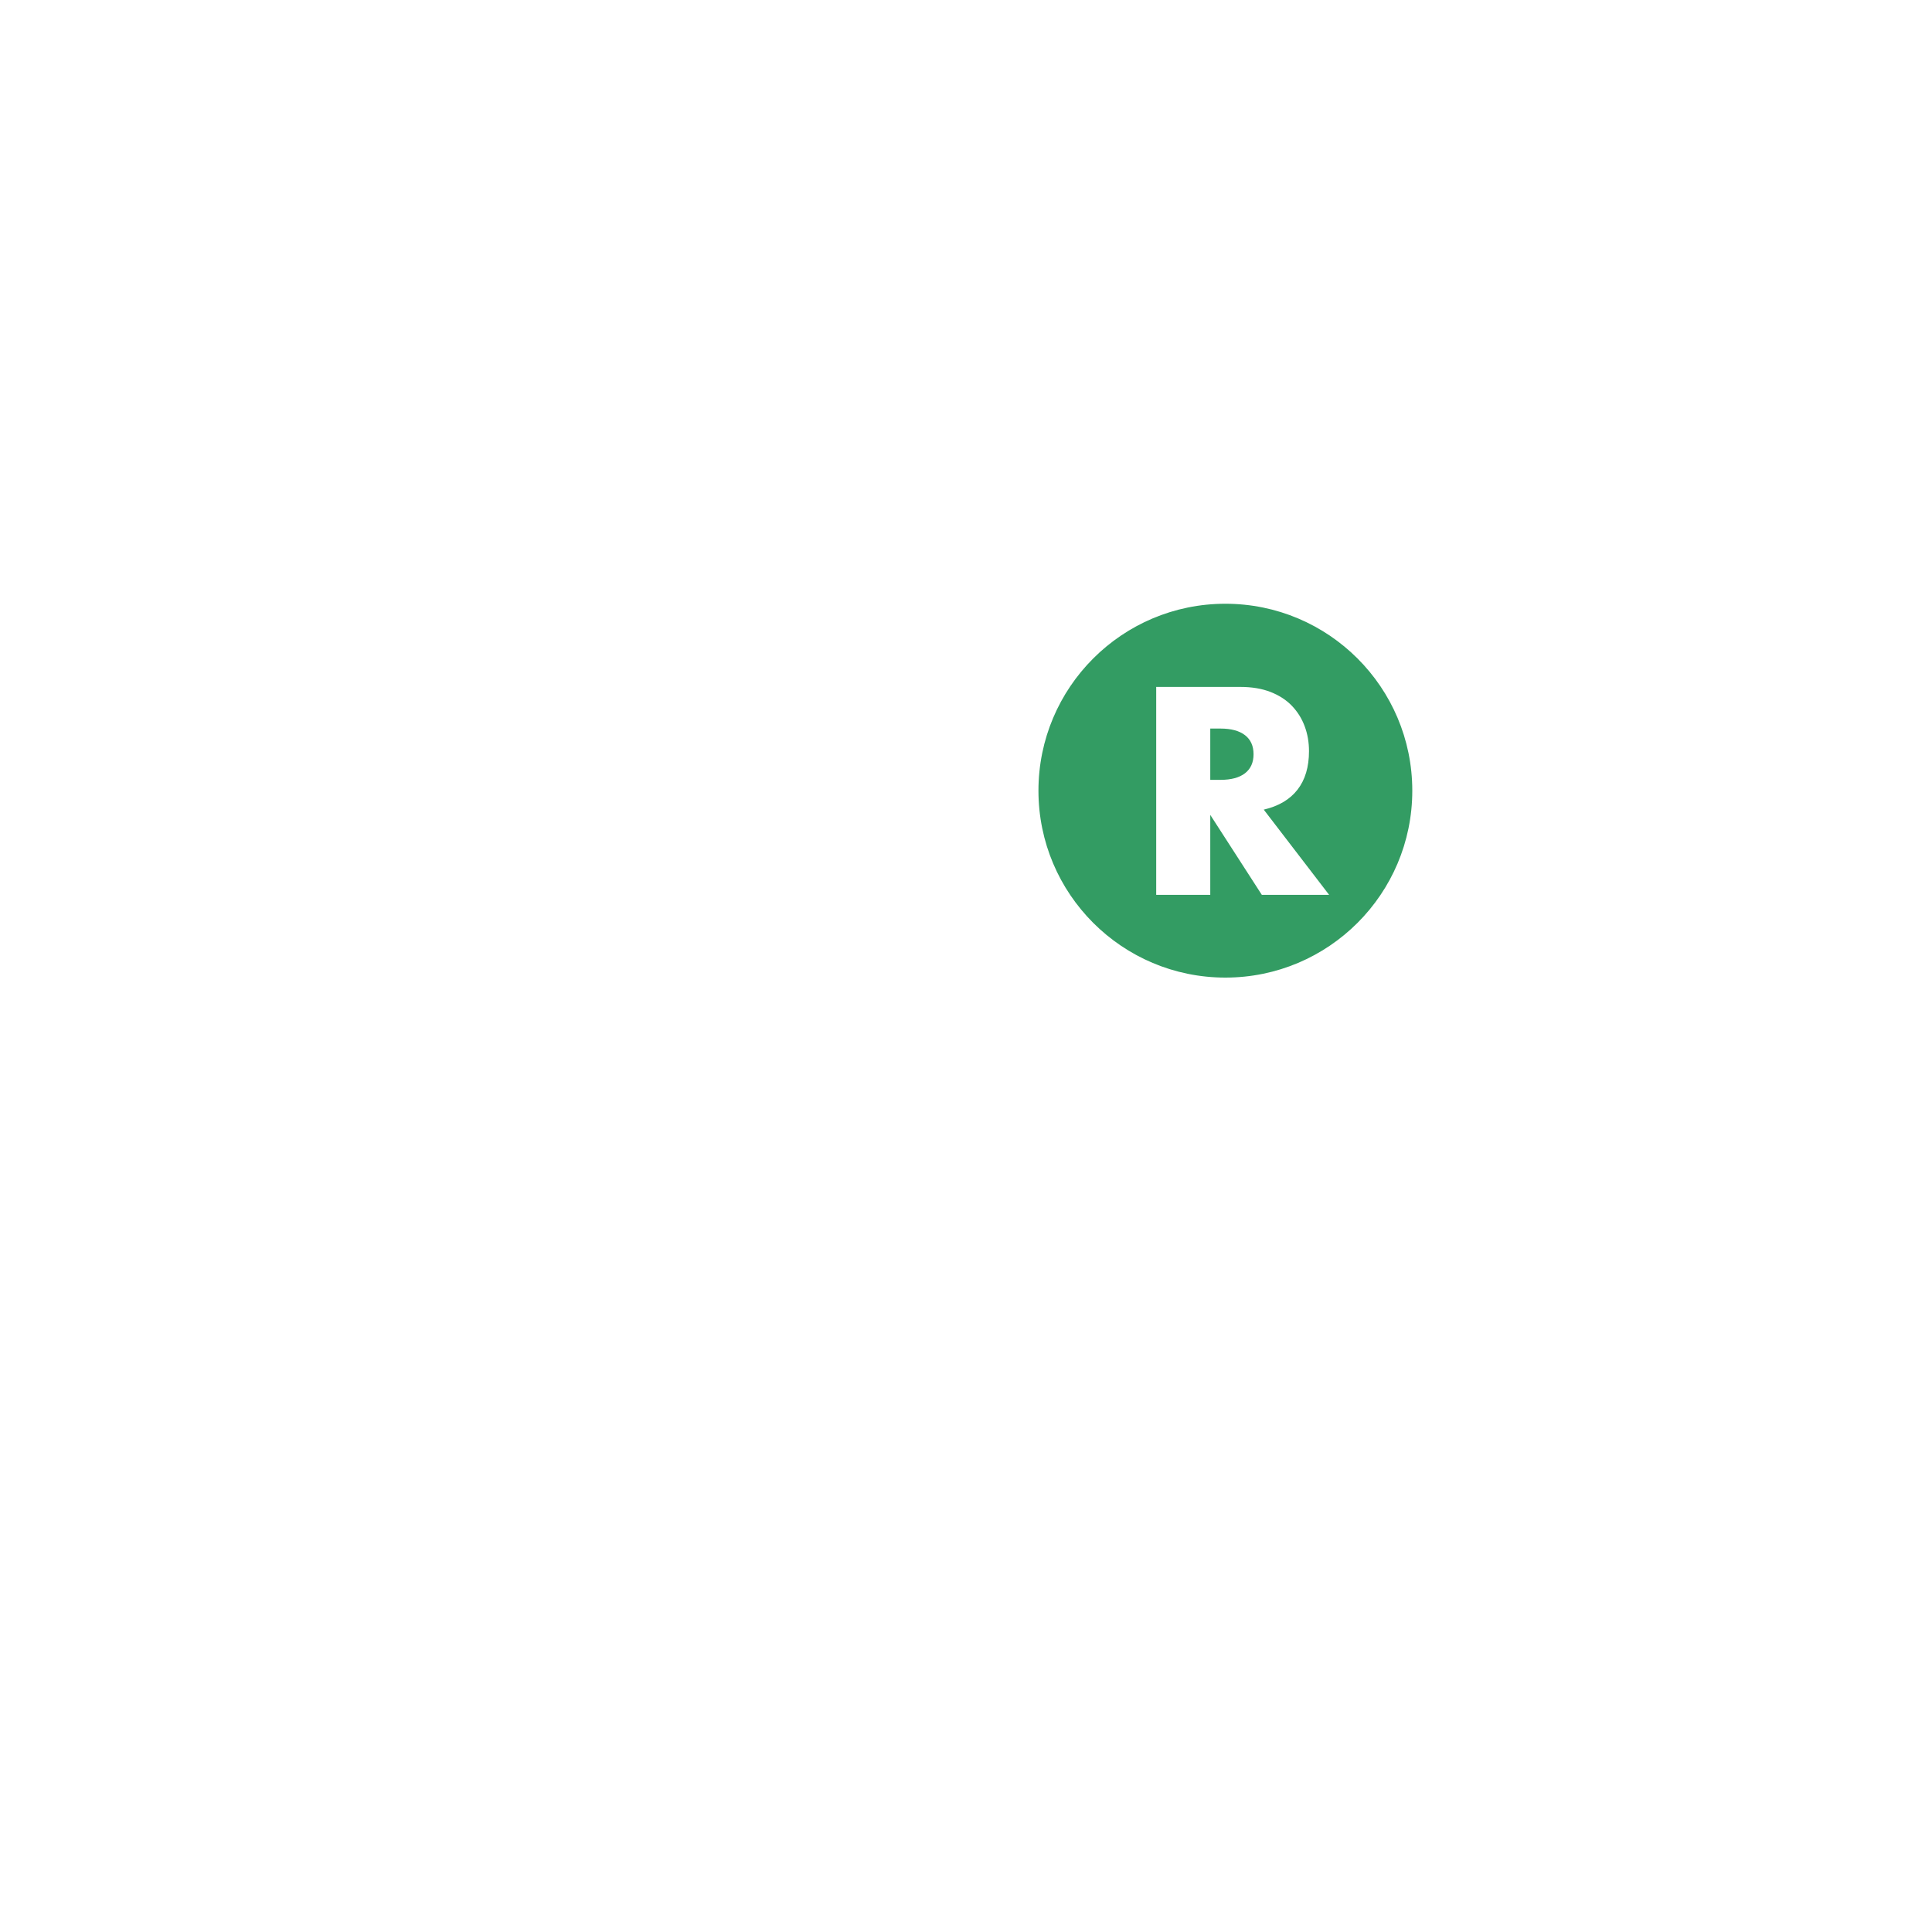 <svg width="60" height="60" viewBox="0 0 60 60" fill="none" xmlns="http://www.w3.org/2000/svg">
<rect width="60" height="60" fill="white"/>
<path d="M38.055 31.485C41.882 31.485 44.985 28.382 44.985 24.555C44.985 20.728 41.882 17.625 38.055 17.625C34.228 17.625 31.125 20.728 31.125 24.555C31.125 28.382 34.228 31.485 38.055 31.485Z" fill="#339C63" stroke="white" stroke-width="1.5"/>
<path d="M26.821 3.75L31.831 8.761L26.793 13.799L25.202 12.208L27.41 9.999C17.486 11.304 9.825 19.795 9.825 30.075C9.825 41.103 18.641 50.073 29.61 50.32L30.075 50.325L30.79 50.313C31.265 50.296 31.738 50.263 32.209 50.214L32.911 50.128L33.223 52.356C32.446 52.465 31.66 52.534 30.868 52.561L30.075 52.575C17.649 52.575 7.575 42.501 7.575 30.075C7.575 18.485 16.338 8.942 27.599 7.71L25.23 5.341L26.821 3.75ZM38.372 48.553L39.295 50.605C38.575 50.929 37.838 51.215 37.086 51.461L36.33 51.694L35.705 49.532C36.618 49.269 37.509 48.941 38.372 48.553ZM43.176 45.516L44.633 47.231C44.031 47.743 43.402 48.223 42.75 48.668L42.089 49.102L40.886 47.201C41.688 46.694 42.453 46.131 43.176 45.516ZM46.994 41.207L48.872 42.446C48.437 43.105 47.968 43.742 47.466 44.352L46.954 44.954L45.267 43.465C45.894 42.754 46.472 41.999 46.994 41.207ZM49.402 36.139L51.549 36.812C51.312 37.567 51.036 38.309 50.721 39.033L50.394 39.752L48.363 38.783C48.771 37.928 49.118 37.045 49.402 36.139ZM28.505 22.875V25.125H20.625V36.375H40.875V33.75H43.125V38.625H18.375V22.875H28.505ZM28.125 31.875V34.125H22.875V31.875H28.125ZM38.055 16.5C42.504 16.5 46.11 20.106 46.11 24.555C46.11 29.003 42.504 32.61 38.055 32.61C33.606 32.61 30 29.003 30 24.555C30 20.106 33.606 16.5 38.055 16.5ZM38.055 18.75C34.849 18.75 32.25 21.349 32.25 24.555C32.25 27.761 34.849 30.36 38.055 30.36C41.261 30.36 43.86 27.761 43.86 24.555C43.86 21.349 41.261 18.75 38.055 18.75ZM38.519 21.333C38.879 21.333 39.193 21.386 39.461 21.491C39.73 21.597 39.951 21.741 40.125 21.924C40.299 22.107 40.431 22.318 40.519 22.558C40.608 22.797 40.652 23.054 40.652 23.328C40.652 23.819 40.533 24.218 40.296 24.523C40.059 24.829 39.71 25.035 39.247 25.144L41.277 27.79H39.187L37.586 25.307V27.79H35.907V21.333H38.519ZM37.903 22.626H37.586V24.219H37.903C38.234 24.219 38.488 24.151 38.665 24.014C38.842 23.877 38.93 23.68 38.93 23.423C38.93 23.166 38.842 22.969 38.665 22.832C38.488 22.695 38.234 22.626 37.903 22.626Z" fill="white"/>
</svg>
